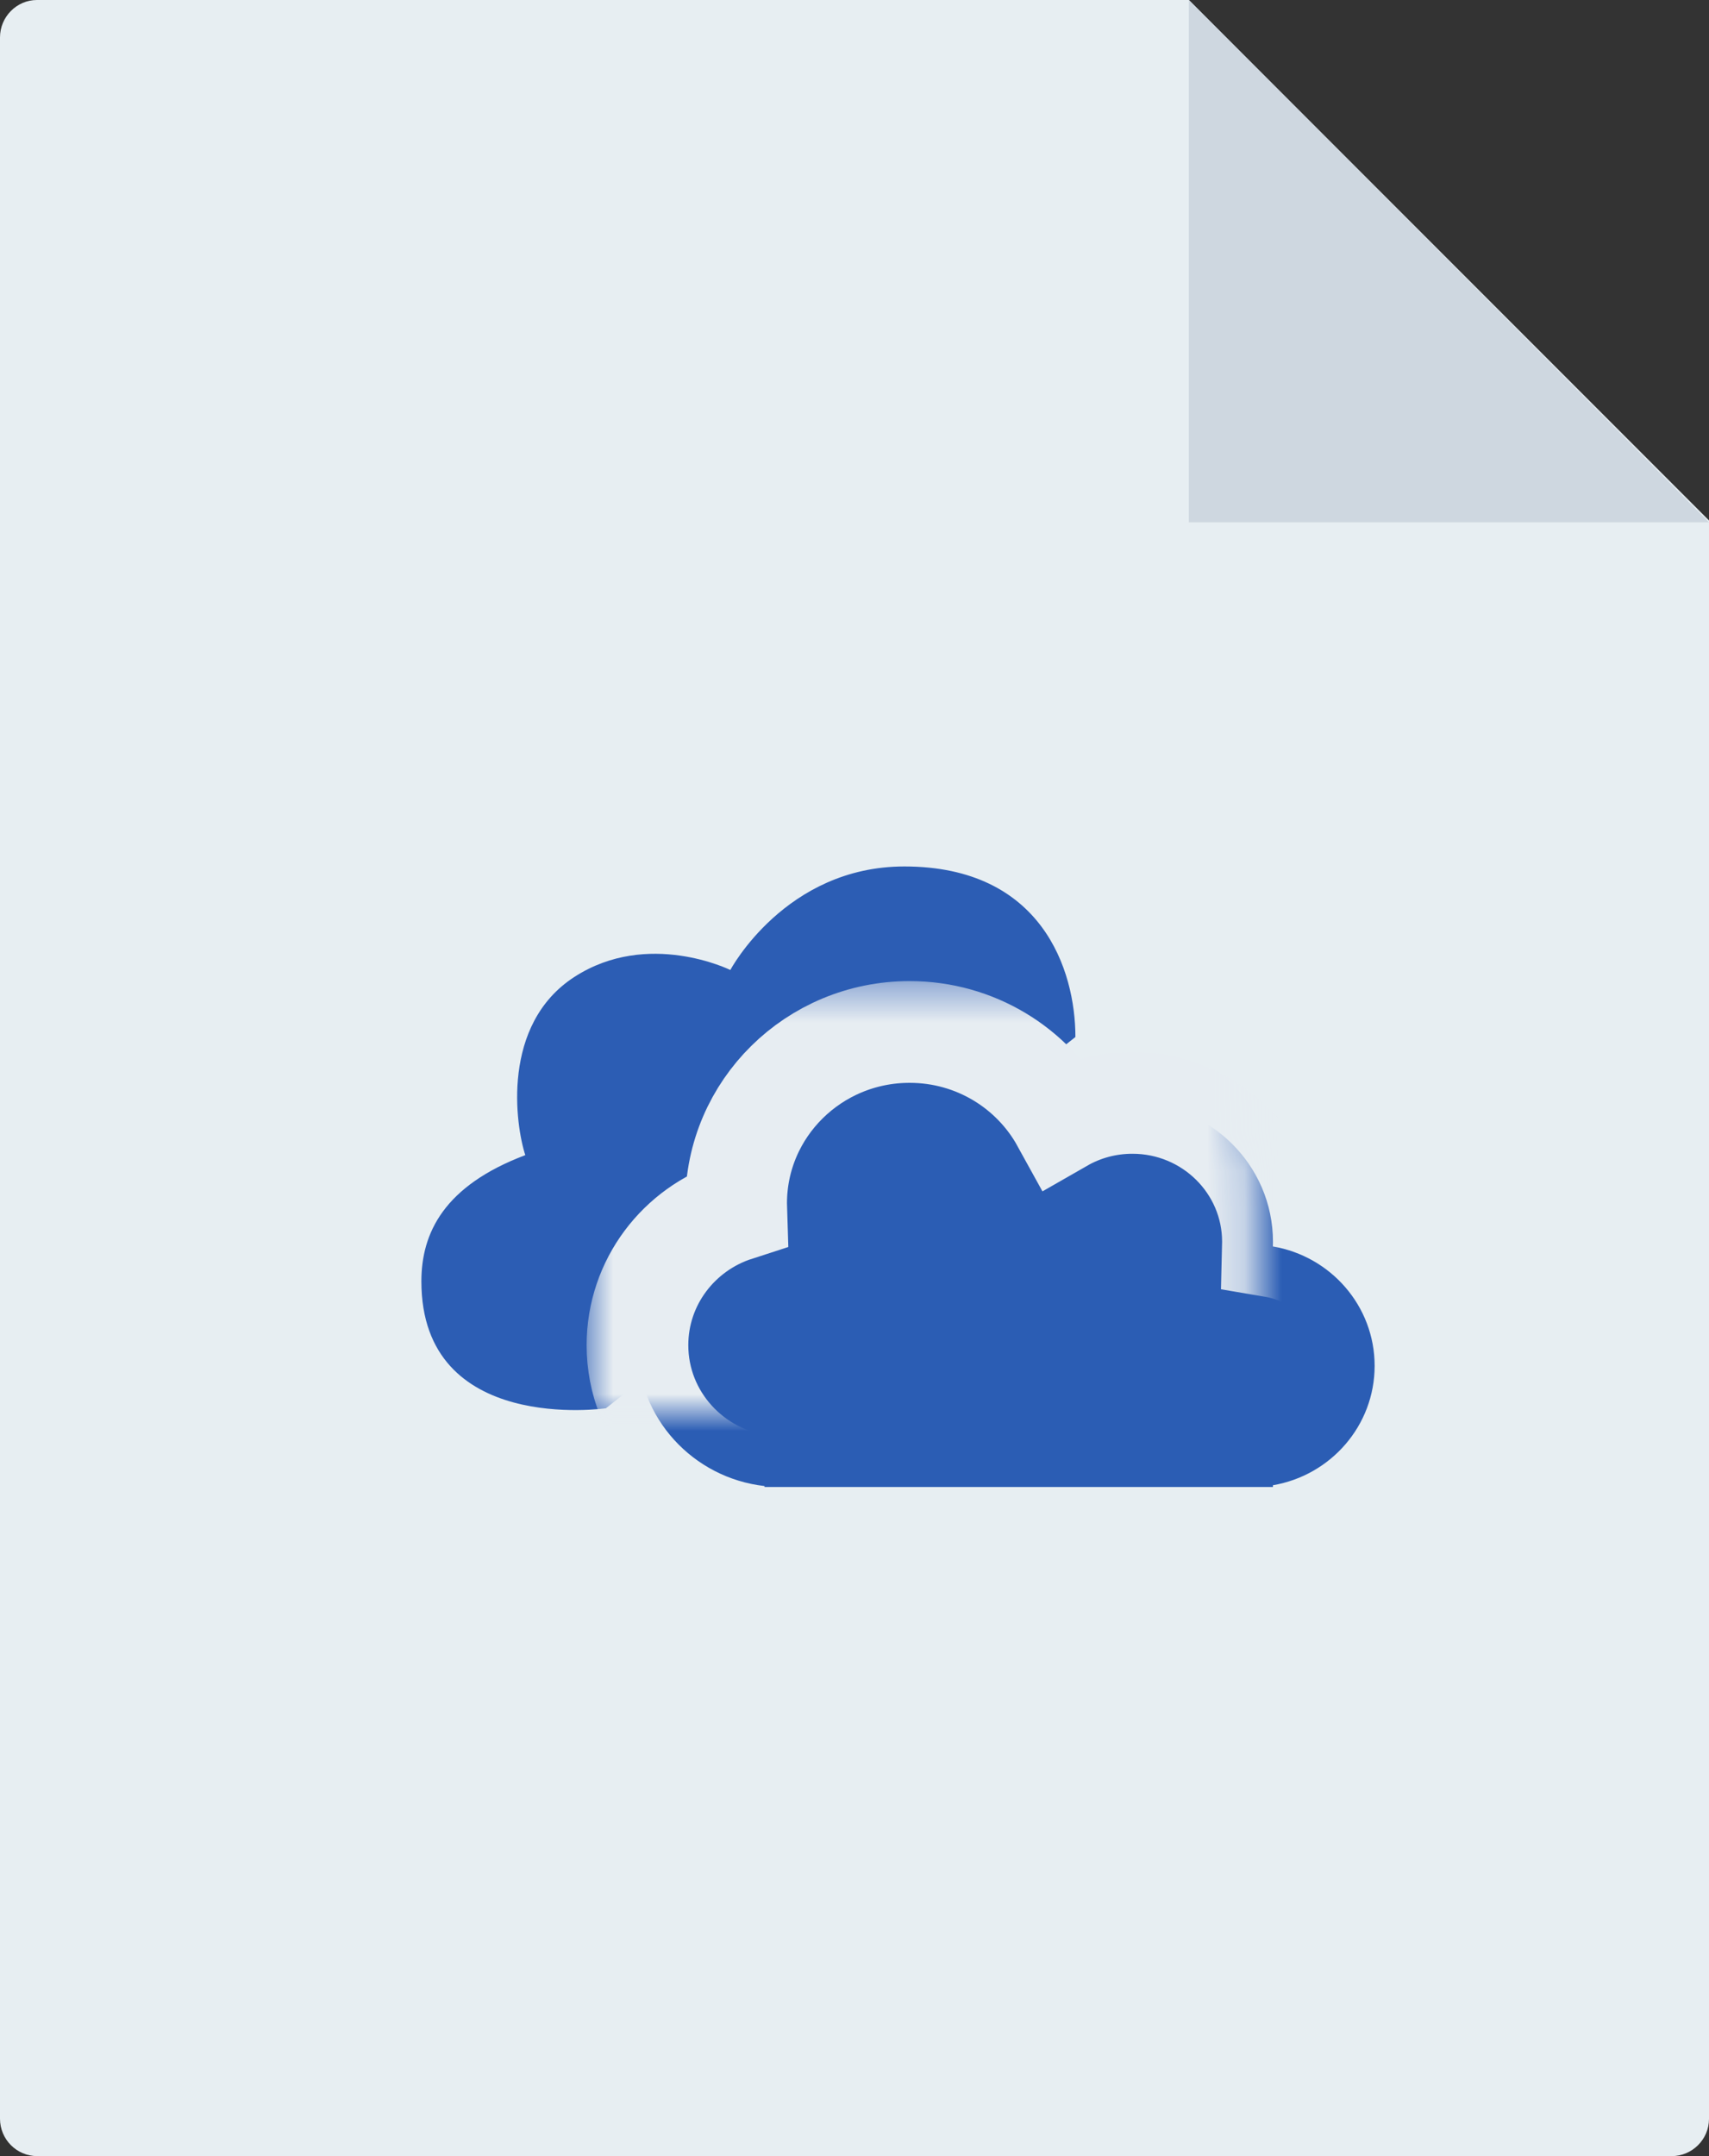 <?xml version="1.0" encoding="UTF-8" standalone="no"?>
<svg width="46px" height="58px" viewBox="0 0 46 58" version="1.1" xmlns="http://www.w3.org/2000/svg" xmlns:xlink="http://www.w3.org/1999/xlink">
    <rect x="0" y="0" width="46" height="58" fill="#333333" stroke="none"/>
    <!-- Generator: Sketch 3.8.3 (29802) - http://www.bohemiancoding.com/sketch -->
    <title>skydrive</title>
    <desc>Created with Sketch.</desc>
    <defs>
        <path d="M17.586,7.169 C18.143,6.85 18.79,6.668 19.48,6.668 C21.569,6.668 23.263,8.34 23.263,10.403 C23.263,10.445 23.262,10.488 23.261,10.53 C24.816,10.793 26,12.131 26,13.741 C26,15.351 24.817,16.689 23.263,16.953 L23.263,17 L9.579,17 L9.579,16.975 C7.654,16.758 6.158,15.144 6.158,13.185 C6.158,11.493 7.274,10.058 8.818,9.559 C8.816,9.496 8.814,9.433 8.814,9.37 C8.814,6.824 10.905,4.76 13.483,4.76 C15.254,4.76 16.795,5.734 17.586,7.169 Z" id="path-1"></path>
        <mask id="mask-2" maskContentUnits="userSpaceOnUse" maskUnits="objectBoundingBox" x="-1.368" y="-1.368" width="22.579" height="14.977">
            <rect x="4.789" y="3.392" width="22.579" height="14.977" fill="white"></rect>
            <use xlink:href="#path-1" fill="black"></use>
        </mask>
    </defs>
    <g id="Page-1" stroke="none" stroke-width="1" fill="none" fill-rule="evenodd">
        <g id="public_page_1200" transform="translate(-349, -1625)">
            <g id="4" transform="translate(120, 954)">
                <g id="attachments" transform="translate(30, 646)">
                    <g id="skydrive" transform="translate(159, 25)">
                        <g transform="translate(40, 0)">
                            <path d="M0,1.007 C0,0.451 0.452,0 0.993,0 L32,0 L46,14 L46,56.998 C46,57.552 45.545,58 44.996,58 L1.004,58 C0.449,58 0,57.55 0,56.993 L0,1.007 Z" id="Rectangle-169" fill="#E7EEF2"></path>
                            <g id="Oval-250-+-Path-306" transform="translate(11, 23)">
                                <path d="M5.309,14.883 C5.309,14.883 0.342,15.605 0.342,11.468 C0.342,10.164 0.953,8.898 3.139,8.073 C2.877,7.276 2.48,4.56 4.461,3.279 C6.442,1.998 8.658,3.093 8.658,3.093 C8.658,3.093 10.139,0.308 13.342,0.308 C17.043,0.308 17.946,3.093 17.946,4.896" id="Path-306" fill="#2C5DB4"></path>
                                <g id="Oval-250">
                                    <use fill="#2B5DB4" fill-rule="evenodd" xlink:href="#path-1"></use>
                                    <use stroke="#E7EDF2" mask="url(#mask-2)" stroke-width="2.737" xlink:href="#path-1"></use>
                                </g>
                            </g>
                            <polygon id="Path-91" fill="#CED7E0" points="32 0 32 14.05 46 14.05"></polygon>
                        </g>
                    </g>
                </g>
            </g>
        </g>
    </g>
</svg>
